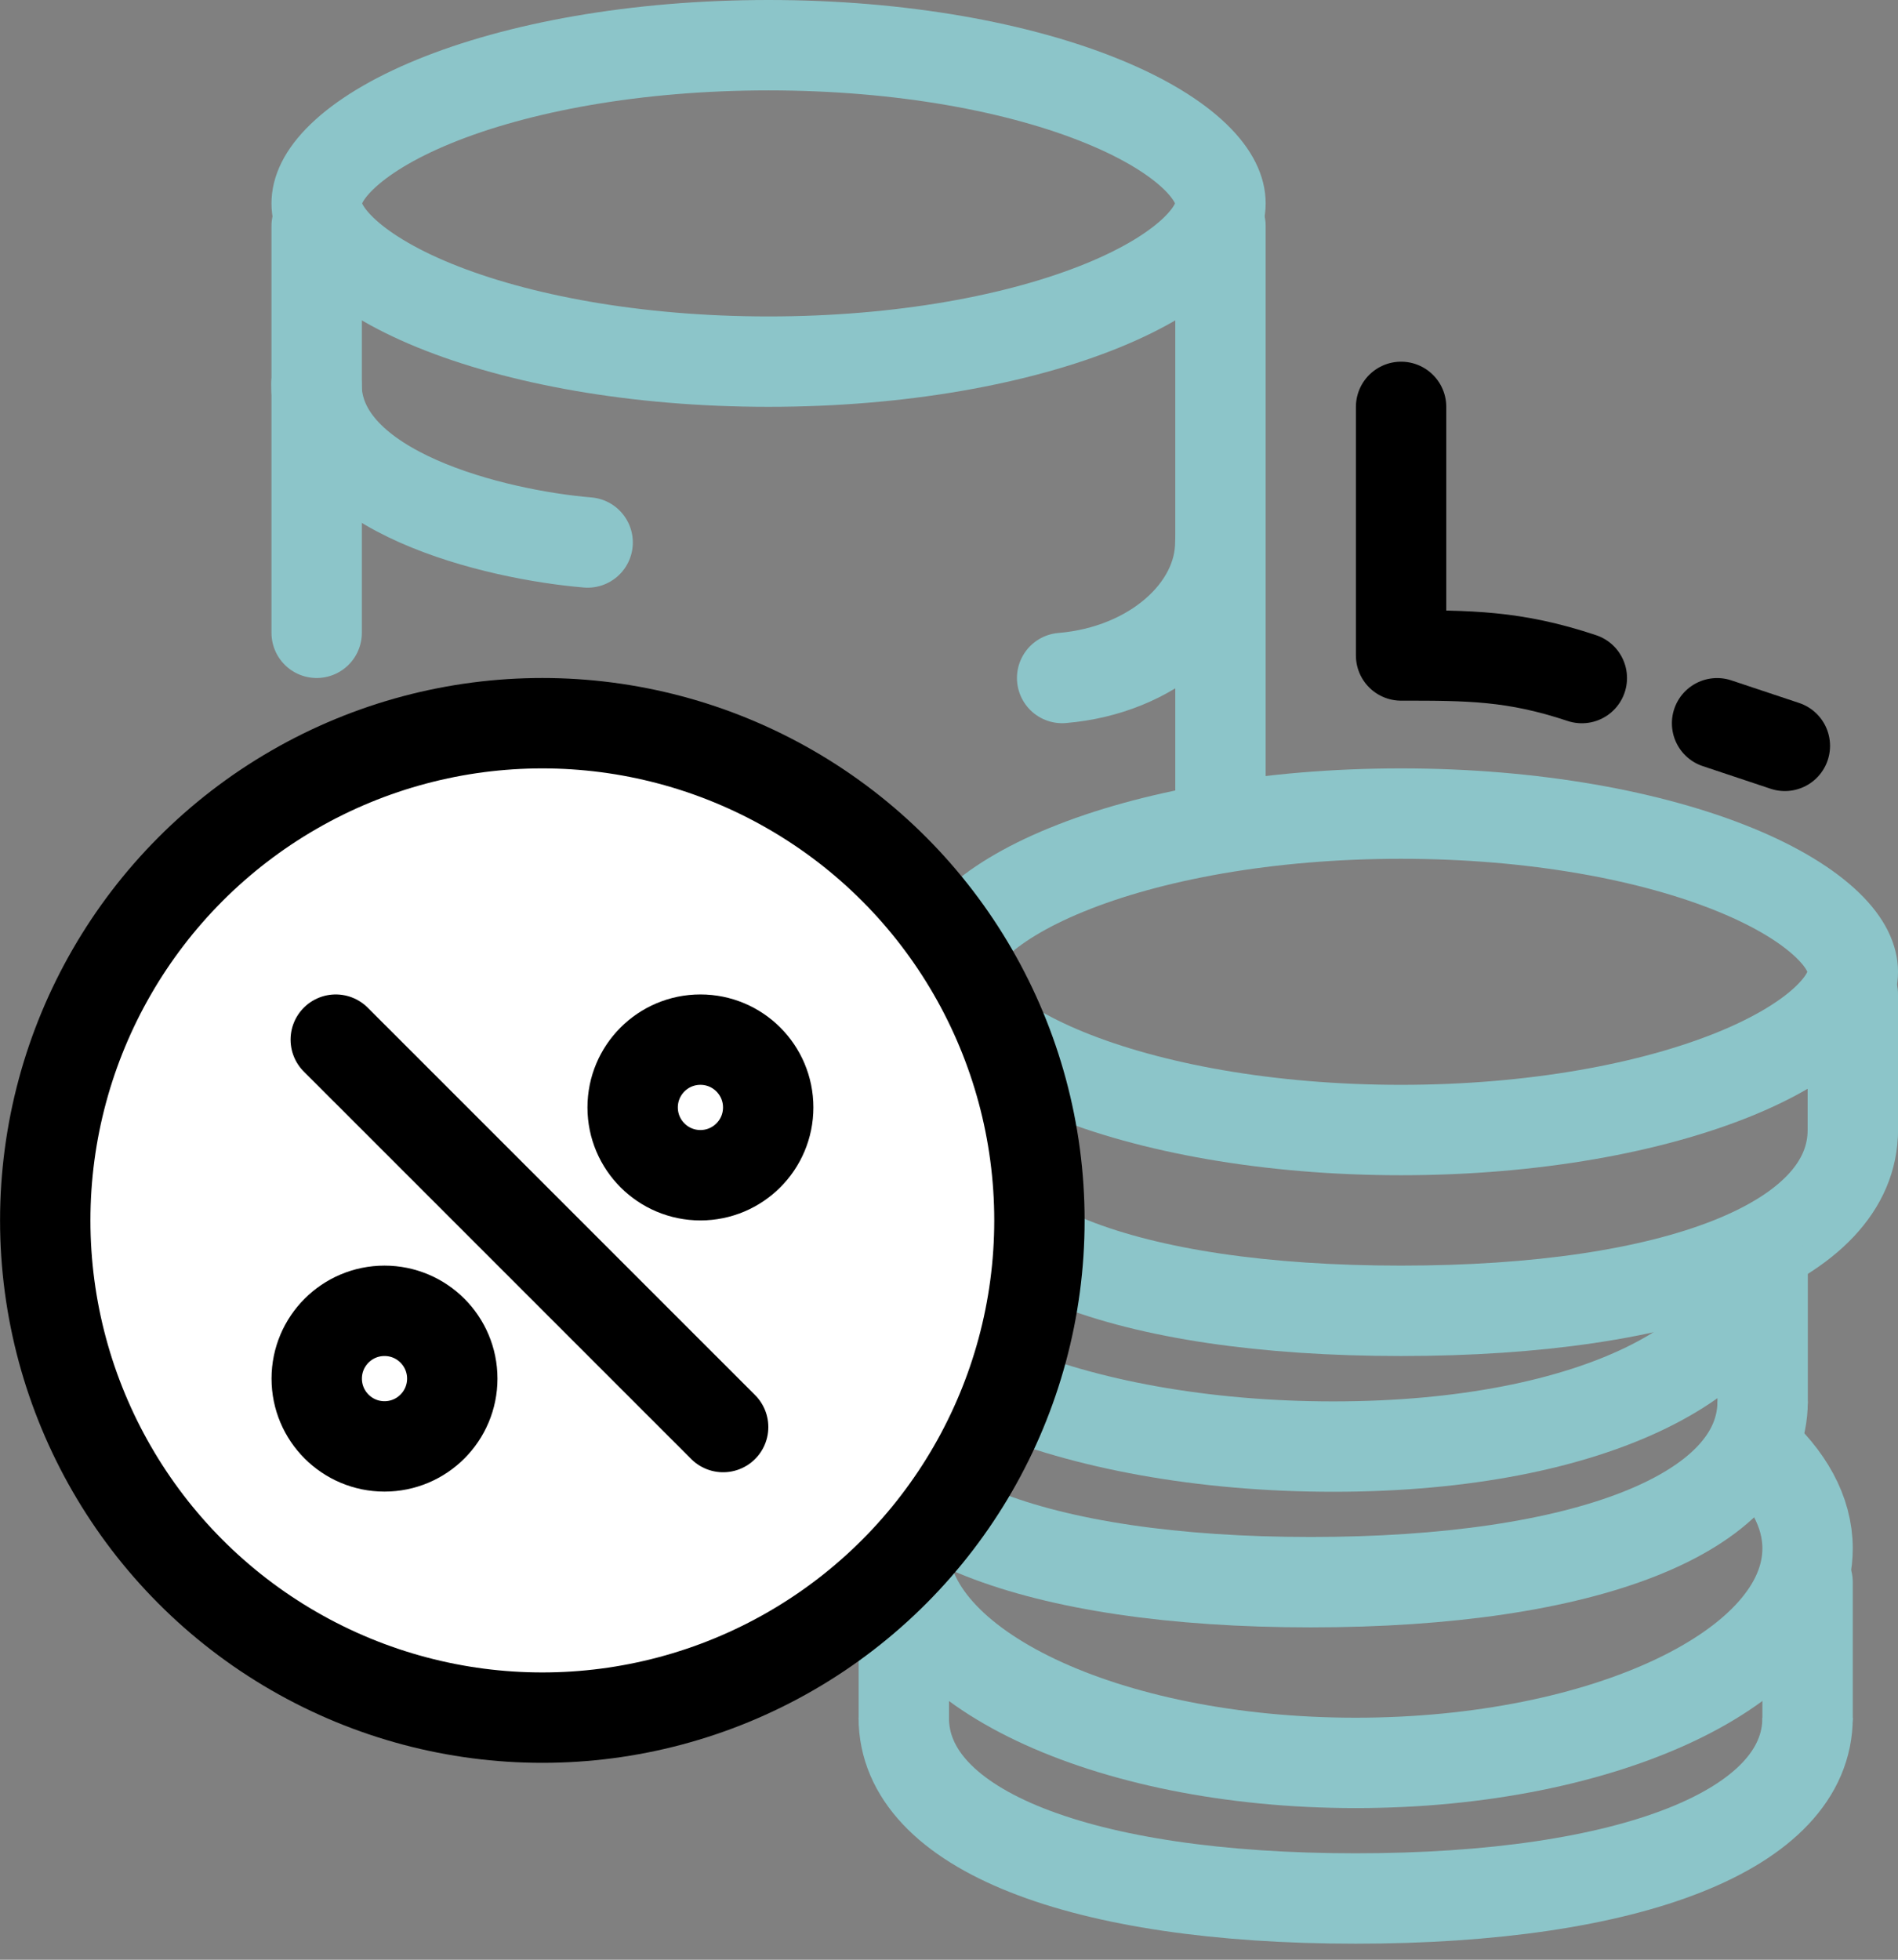 <svg width="31" height="32" viewBox="0 0 31 32" fill="none" xmlns="http://www.w3.org/2000/svg">
<rect x="0" y="0" width="31" height="32" fill="#808080" stroke="none"/>
<path d="M15.5 15.868C15.5 16.065 15.594 16.322 15.913 16.631C16.234 16.941 16.737 17.255 17.419 17.534C18.78 18.09 20.711 18.452 22.881 18.452C25.051 18.452 26.982 18.09 28.343 17.534C29.025 17.255 29.528 16.941 29.849 16.631C30.168 16.322 30.262 16.065 30.262 15.868C30.262 15.672 30.168 15.414 29.849 15.106C29.528 14.796 29.025 14.482 28.343 14.203C26.982 13.646 25.051 13.285 22.881 13.285C20.711 13.285 18.78 13.646 17.419 14.203C16.737 14.482 16.234 14.796 15.913 15.106C15.594 15.414 15.5 15.672 15.5 15.868Z" stroke="#8CC5C9" stroke-width="1.476"/>
<path d="M15.5 18.452C15.5 20.287 18.397 21.404 22.881 21.404C27.365 21.404 30.262 20.287 30.262 18.452" stroke="#8CC5C9" stroke-width="1.476"/>
<path d="M30.262 16.237V18.452" stroke="#8CC5C9" stroke-width="1.476" stroke-linecap="round"/>
<path d="M15.5 16.237V18.452" stroke="#8CC5C9" stroke-width="1.476" stroke-linecap="round"/>
<path d="M5.172 3.321C5.172 3.518 5.266 3.775 5.585 4.084C5.906 4.394 6.409 4.708 7.091 4.987C8.452 5.543 10.382 5.905 12.553 5.905C14.723 5.905 16.654 5.543 18.014 4.987C18.697 4.708 19.2 4.394 19.521 4.084C19.84 3.775 19.934 3.518 19.934 3.321C19.934 3.125 19.84 2.868 19.521 2.559C19.2 2.249 18.697 1.935 18.014 1.656C16.654 1.099 14.723 0.738 12.553 0.738C10.382 0.738 8.452 1.099 7.091 1.656C6.409 1.935 5.906 2.249 5.585 2.559C5.266 2.868 5.172 3.125 5.172 3.321Z" stroke="#8CC5C9" stroke-width="1.476"/>
<path d="M19.934 3.69V13.286" stroke="#8CC5C9" stroke-width="1.476" stroke-linecap="round"/>
<path d="M5.172 3.69L5.172 10.333" stroke="#8CC5C9" stroke-width="1.476" stroke-linecap="round"/>
<path d="M28.789 20.341C28.789 22.152 26.057 23.621 21.777 23.621C17.497 23.621 14.027 22.152 14.027 20.341C14.027 19.638 14.549 18.988 15.436 18.454" stroke="#8CC5C9" stroke-width="1.476"/>
<path d="M14.027 22.883C14.027 24.717 16.924 25.835 21.408 25.835C25.892 25.835 28.789 24.717 28.789 22.883" stroke="#8CC5C9" stroke-width="1.476"/>
<path d="M28.789 20.669V22.883" stroke="#8CC5C9" stroke-width="1.476" stroke-linecap="round"/>
<path d="M14.027 20.669V22.883" stroke="#8CC5C9" stroke-width="1.476" stroke-linecap="round"/>
<path d="M28.637 23.619C29.202 24.114 29.523 24.682 29.523 25.284C29.523 27.218 26.219 28.786 22.142 28.786C18.066 28.786 14.761 27.218 14.761 25.284C14.761 25.045 14.812 24.811 14.909 24.585" stroke="#8CC5C9" stroke-width="1.476"/>
<path d="M14.761 28.048C14.761 29.882 17.659 31 22.142 31C26.627 31 29.523 29.882 29.523 28.048" stroke="#8CC5C9" stroke-width="1.476"/>
<path d="M29.523 25.834V28.048" stroke="#8CC5C9" stroke-width="1.476" stroke-linecap="round"/>
<path d="M14.762 25.834V28.048" stroke="#8CC5C9" stroke-width="1.476" stroke-linecap="round"/>
<circle cx="8.857" cy="8.857" r="8.119" transform="matrix(-1 0 0 1 17.715 11.071)" fill="white" stroke="black" stroke-width="1.476"/>
<circle cx="1.845" cy="1.845" r="1.107" transform="matrix(-1 0 0 1 13.285 16.238)" stroke="black" stroke-width="1.476"/>
<circle cx="1.845" cy="1.845" r="1.107" transform="matrix(-1 0 0 1 8.125 20.666)" stroke="black" stroke-width="1.476"/>
<path d="M5.484 16.976L11.811 23.302" stroke="black" stroke-width="1.476" stroke-linecap="round"/>
<path d="M9.598 8.858C8.121 8.735 5.169 8.046 5.169 6.274" stroke="#8CC5C9" stroke-width="1.476" stroke-linecap="round" stroke-linejoin="round"/>
<path d="M17.348 11.071C18.824 10.948 19.931 9.964 19.931 8.856" stroke="#8CC5C9" stroke-width="1.476" stroke-linecap="round" stroke-linejoin="round"/>
<path d="M22.884 6.644V10.703C23.991 10.703 24.729 10.703 25.836 11.072" stroke="black" stroke-width="1.476" stroke-linecap="round" stroke-linejoin="round"/>
<path d="M28.045 11.81L29.152 12.179" stroke="black" stroke-width="1.476" stroke-linecap="round" stroke-linejoin="round"/>
</svg>
